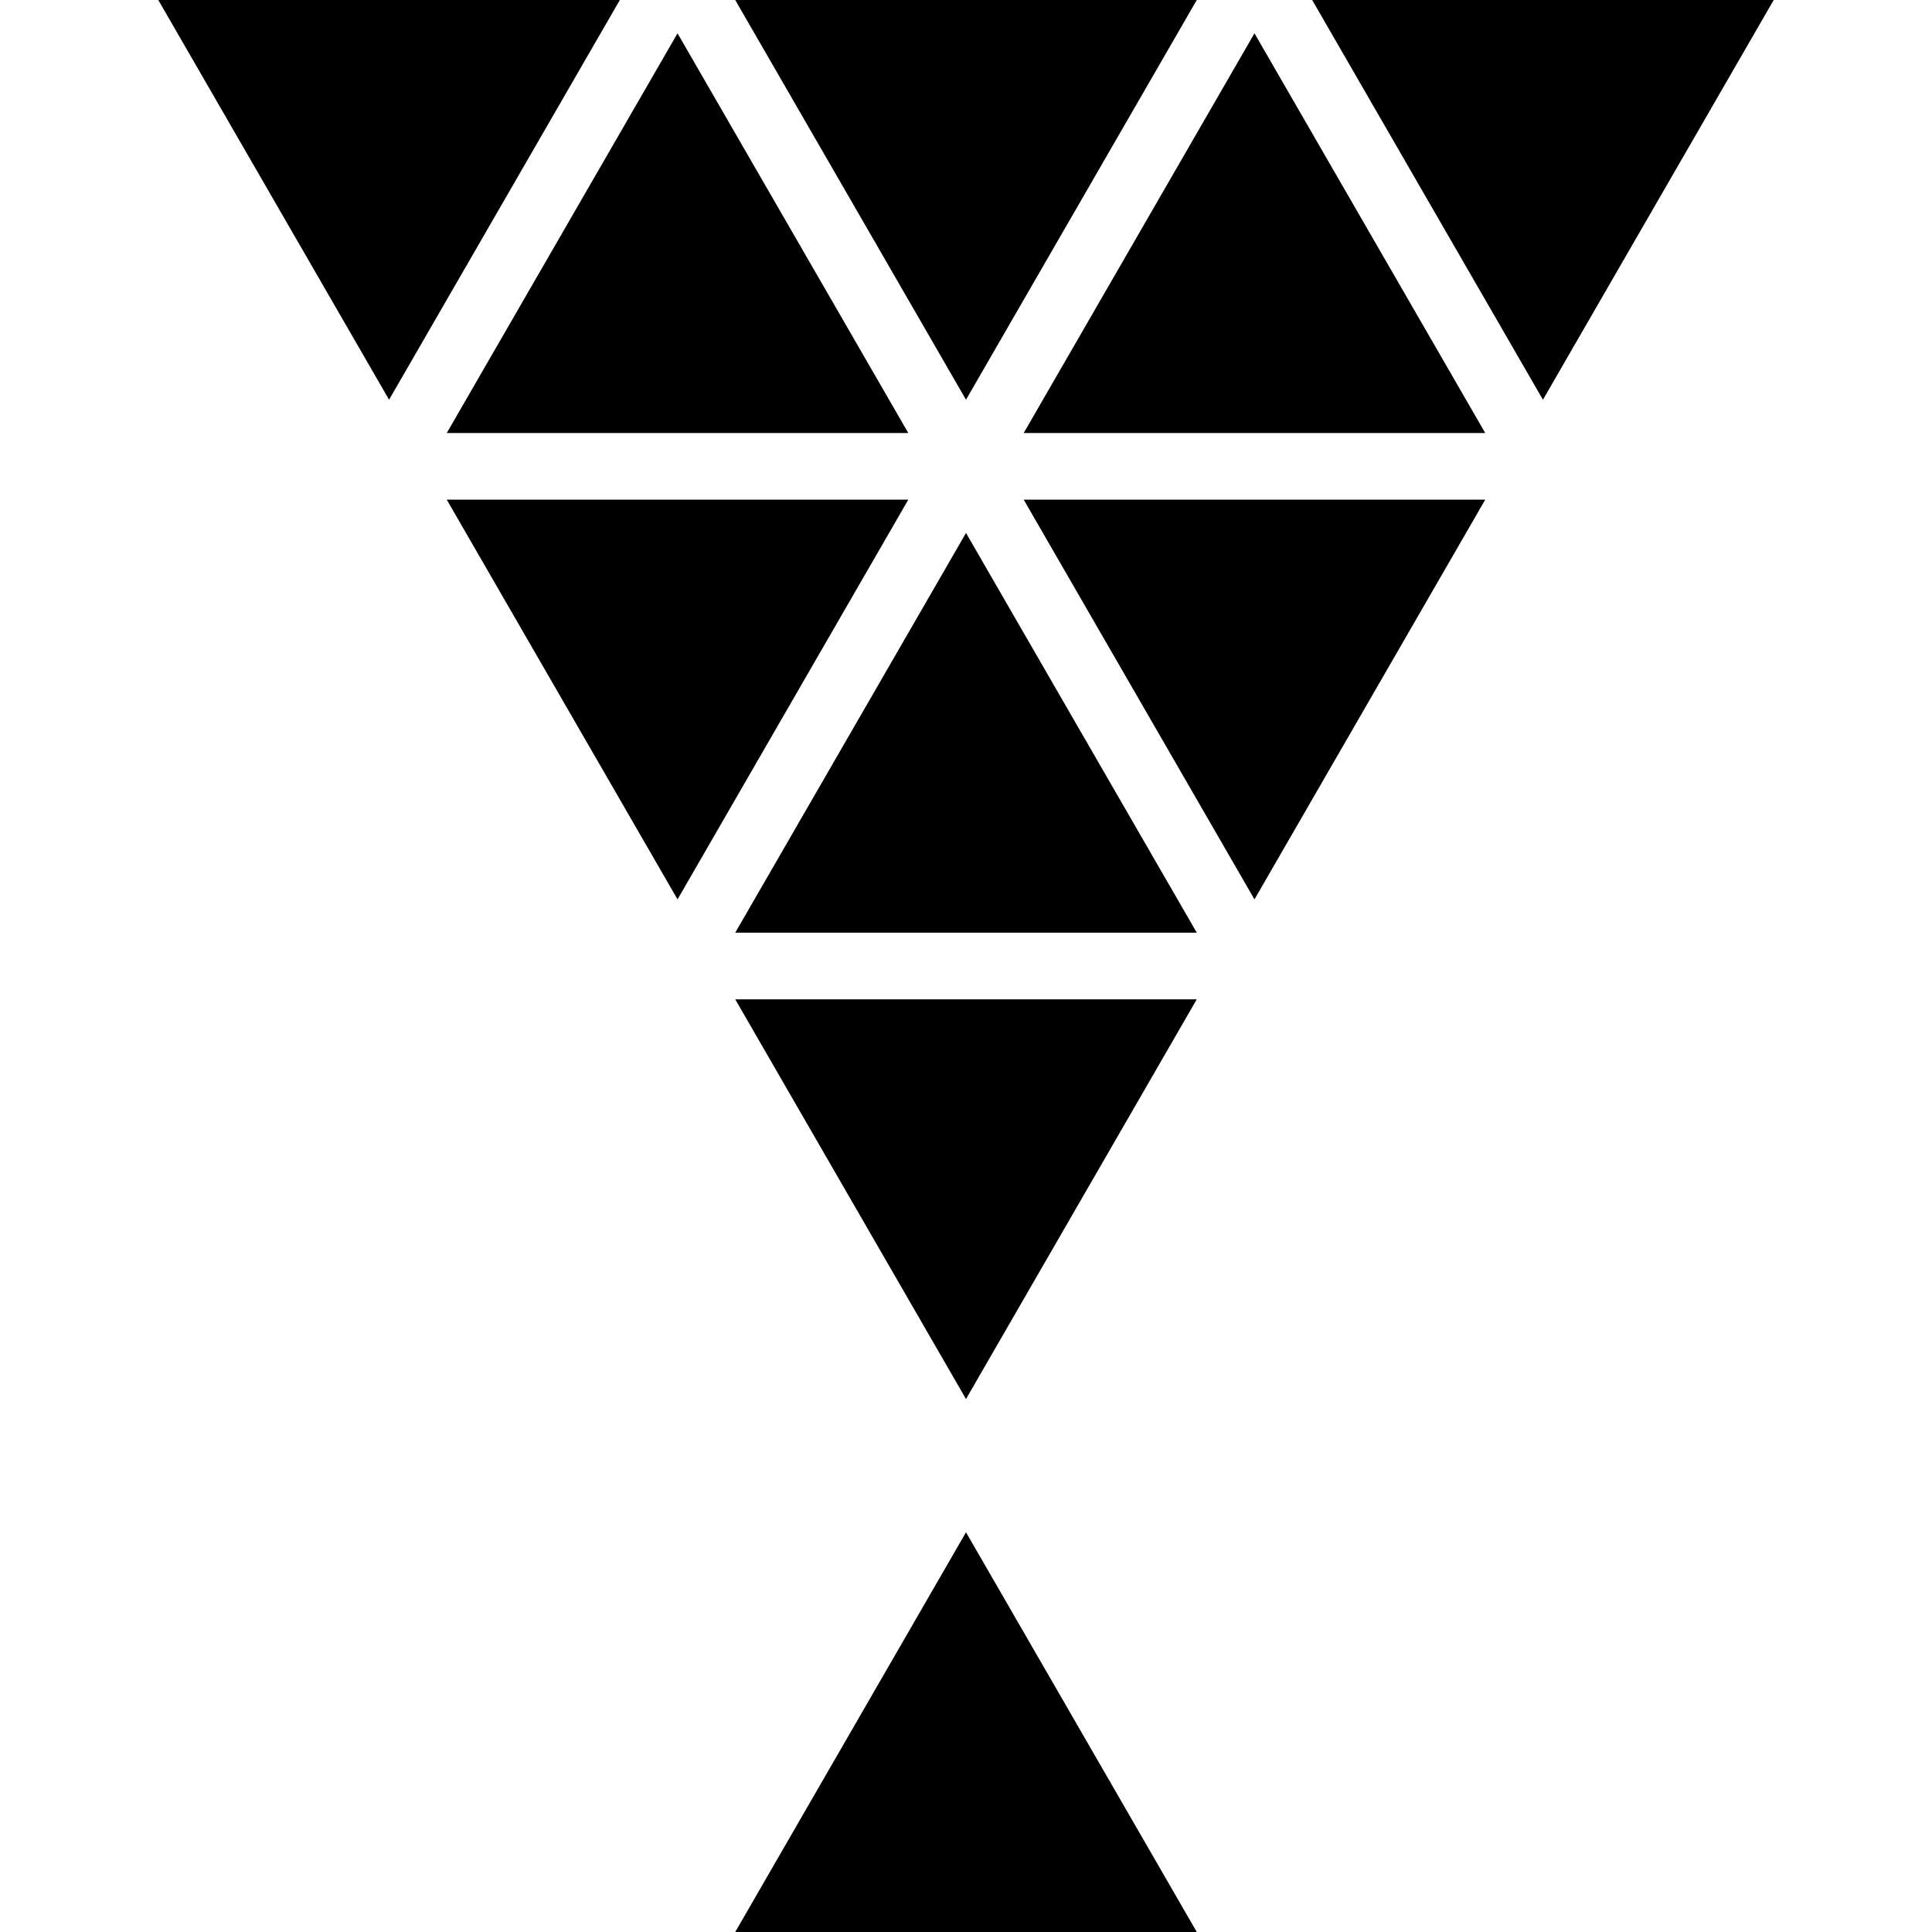 <?xml version="1.0" encoding="iso-8859-1"?>
<!-- Generator: Adobe Illustrator 16.0.0, SVG Export Plug-In . SVG Version: 6.00 Build 0)  -->
<!DOCTYPE svg PUBLIC "-//W3C//DTD SVG 1.1//EN" "http://www.w3.org/Graphics/SVG/1.1/DTD/svg11.dtd">
<svg version="1.1" id="Capa_1" xmlns="http://www.w3.org/2000/svg" xmlns:xlink="http://www.w3.org/1999/xlink" x="0px" y="0px"
	 width="29px" height="29px" viewBox="0 0 29 29" style="enable-background:new 0 0 29 29;" xml:space="preserve">
<g>
	<g>
		<polygon points="26.624,0 19.696,0 23.16,6 		"/>
		<polygon points="17.964,0 11.036,0 14.5,6 		"/>
		<polygon points="9.304,0 2.376,0 5.84,6 		"/>
		<polygon points="10.17,0.5 6.706,6.5 13.634,6.5 		"/>
		<polygon points="18.83,0.5 15.366,6.5 22.294,6.5 		"/>
		<polygon points="22.294,7.5 15.366,7.5 18.83,13.5 		"/>
		<polygon points="13.634,7.5 6.706,7.5 10.17,13.5 		"/>
		<polygon points="14.5,8 11.036,14 17.964,14 		"/>
		<polygon points="17.964,15 11.036,15 14.5,21 		"/>
		<polygon points="14.5,23 11.036,29 17.964,29 		"/>
	</g>
</g>
<g>
</g>
<g>
</g>
<g>
</g>
<g>
</g>
<g>
</g>
<g>
</g>
<g>
</g>
<g>
</g>
<g>
</g>
<g>
</g>
<g>
</g>
<g>
</g>
<g>
</g>
<g>
</g>
<g>
</g>
</svg>
